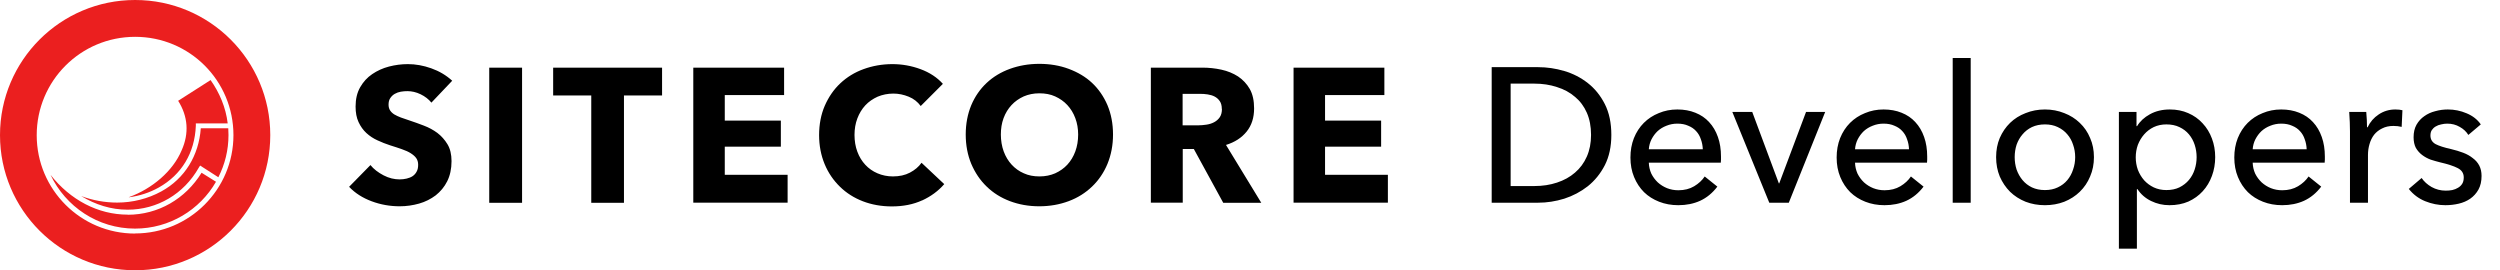 <svg width="222" height="24" viewBox="0 0 222 24" fill="none" xmlns="http://www.w3.org/2000/svg">
<path d="M11.44 17.52C12.38 17.4 13.28 17.11 14.1 16.65C16.13 15.51 17.29 13.58 17.39 11.18V10.96H20.22C20.05 9.53 19.49 8.23 18.7 7.11L15.82 8.95C16.69 10.33 16.81 11.83 16.13 13.35C15.36 15.19 13.52 16.76 11.44 17.51M20.27 11.39H17.83C17.66 13.81 16.4 15.87 14.32 17C13.13 17.65 11.78 17.99 10.4 17.99C9.34 17.99 8.25 17.8 7.21 17.41C8.47 18.18 9.87 18.62 11.32 18.62H11.34C13.95 18.62 16.32 17.24 17.65 14.89L17.77 14.7L19.39 15.74C19.97 14.6 20.29 13.34 20.29 11.99C20.29 11.8 20.27 11.6 20.27 11.39ZM11.34 19.06C8.7 19.06 6.24 17.75 4.49 15.53C5.82 18.34 8.68 20.3 11.99 20.3C15.06 20.3 17.75 18.63 19.18 16.14L17.9 15.34C16.47 17.66 14.05 19.07 11.34 19.07M11.99 20.74C7.18 20.74 3.26 16.84 3.26 12.01C3.26 7.18 7.16 3.27 12 3.27C16.84 3.27 20.73 7.17 20.73 12C20.73 16.83 16.81 20.73 12 20.73M12 0C5.37 0 0 5.37 0 12C0 18.63 5.37 24 12 24C18.63 24 24 18.63 24 12C24 5.37 18.63 0 12 0Z" fill="#EB1F1F"/>
<path d="M38.32 9.126C38.068 8.814 37.744 8.562 37.348 8.37C36.952 8.178 36.556 8.094 36.184 8.094C35.992 8.094 35.8 8.106 35.596 8.142C35.392 8.178 35.224 8.238 35.056 8.334C34.888 8.43 34.768 8.55 34.66 8.706C34.552 8.862 34.504 9.054 34.504 9.294C34.504 9.498 34.552 9.666 34.636 9.798C34.72 9.93 34.84 10.05 35.008 10.158C35.176 10.254 35.368 10.35 35.596 10.434C35.824 10.518 36.076 10.602 36.364 10.698C36.772 10.83 37.192 10.986 37.636 11.154C38.08 11.322 38.476 11.538 38.836 11.802C39.196 12.078 39.496 12.414 39.736 12.81C39.976 13.206 40.096 13.71 40.096 14.31C40.096 14.994 39.964 15.594 39.712 16.098C39.46 16.602 39.112 17.01 38.692 17.346C38.26 17.67 37.768 17.922 37.216 18.078C36.664 18.234 36.088 18.318 35.5 18.318C34.636 18.318 33.808 18.174 33.004 17.874C32.2 17.574 31.54 17.154 31 16.59L32.896 14.658C33.184 15.018 33.58 15.318 34.06 15.57C34.54 15.822 35.02 15.93 35.488 15.93C35.704 15.93 35.908 15.906 36.112 15.858C36.316 15.81 36.496 15.738 36.64 15.642C36.784 15.546 36.916 15.402 37 15.234C37.096 15.066 37.132 14.862 37.132 14.622C37.132 14.394 37.072 14.202 36.964 14.046C36.856 13.89 36.688 13.746 36.484 13.614C36.28 13.482 36.016 13.362 35.704 13.254C35.392 13.146 35.044 13.026 34.648 12.906C34.264 12.786 33.892 12.63 33.52 12.462C33.148 12.294 32.824 12.078 32.536 11.814C32.248 11.55 32.02 11.226 31.84 10.842C31.66 10.458 31.576 10.002 31.576 9.462C31.576 8.802 31.708 8.226 31.984 7.746C32.26 7.266 32.608 6.882 33.052 6.582C33.496 6.282 33.988 6.054 34.54 5.91C35.092 5.766 35.656 5.694 36.22 5.694C36.892 5.694 37.588 5.814 38.296 6.066C39.004 6.318 39.616 6.678 40.156 7.17L38.308 9.114L38.32 9.126ZM43.444 18.006V6.006H46.36V18.006H43.444ZM55.408 8.478V18.006H52.504V8.478H49.12V6.006H58.792V8.478H55.396H55.408ZM61.564 18.006V6.006H69.628V8.442H64.36V10.71H69.34V13.026H64.36V15.522H69.94V17.994H61.564V18.006ZM81.892 17.79C81.112 18.15 80.212 18.33 79.192 18.33C78.268 18.33 77.404 18.174 76.624 17.874C75.844 17.574 75.16 17.142 74.584 16.578C74.008 16.014 73.552 15.354 73.228 14.574C72.904 13.794 72.736 12.93 72.736 11.994C72.736 11.058 72.904 10.158 73.24 9.39C73.576 8.622 74.032 7.95 74.62 7.398C75.208 6.846 75.892 6.426 76.684 6.138C77.476 5.85 78.328 5.694 79.24 5.694C80.092 5.694 80.92 5.838 81.736 6.138C82.552 6.438 83.224 6.882 83.728 7.446L81.76 9.414C81.484 9.042 81.136 8.766 80.692 8.586C80.248 8.406 79.804 8.31 79.336 8.31C78.832 8.31 78.364 8.406 77.932 8.586C77.512 8.778 77.14 9.03 76.84 9.354C76.54 9.678 76.3 10.074 76.132 10.518C75.964 10.962 75.88 11.454 75.88 11.982C75.88 12.51 75.964 13.026 76.132 13.47C76.3 13.926 76.54 14.31 76.84 14.634C77.14 14.958 77.5 15.21 77.92 15.39C78.34 15.57 78.796 15.666 79.288 15.666C79.864 15.666 80.368 15.558 80.8 15.33C81.232 15.102 81.58 14.814 81.832 14.454L83.848 16.35C83.32 16.962 82.66 17.442 81.88 17.802L81.892 17.79ZM98.836 11.946C98.836 12.894 98.668 13.758 98.344 14.55C98.02 15.33 97.564 16.002 96.976 16.566C96.388 17.13 95.704 17.562 94.9 17.862C94.096 18.162 93.232 18.318 92.284 18.318C91.336 18.318 90.484 18.162 89.68 17.862C88.888 17.562 88.192 17.13 87.616 16.566C87.028 16.002 86.584 15.33 86.248 14.55C85.924 13.77 85.756 12.894 85.756 11.946C85.756 10.998 85.924 10.122 86.248 9.342C86.572 8.574 87.028 7.914 87.616 7.362C88.192 6.822 88.888 6.402 89.68 6.114C90.472 5.826 91.348 5.67 92.284 5.67C93.22 5.67 94.096 5.814 94.9 6.114C95.704 6.414 96.4 6.822 96.976 7.362C97.552 7.902 98.008 8.562 98.344 9.342C98.668 10.122 98.836 10.986 98.836 11.946ZM95.74 11.946C95.74 11.43 95.656 10.938 95.488 10.494C95.32 10.038 95.08 9.654 94.78 9.33C94.48 9.006 94.12 8.754 93.7 8.562C93.28 8.37 92.812 8.286 92.296 8.286C91.78 8.286 91.324 8.382 90.904 8.562C90.484 8.754 90.124 9.006 89.824 9.33C89.524 9.654 89.284 10.038 89.116 10.494C88.948 10.95 88.876 11.43 88.876 11.946C88.876 12.462 88.96 12.99 89.128 13.446C89.296 13.902 89.536 14.298 89.836 14.622C90.136 14.946 90.496 15.21 90.916 15.39C91.336 15.582 91.792 15.666 92.308 15.666C92.824 15.666 93.28 15.57 93.7 15.39C94.12 15.198 94.48 14.946 94.78 14.622C95.08 14.298 95.32 13.902 95.488 13.446C95.656 12.99 95.74 12.486 95.74 11.946ZM108.616 17.994L106.012 13.23H105.028V17.994H102.196V6.006H106.768C107.344 6.006 107.908 6.066 108.46 6.186C109.012 6.306 109.504 6.51 109.936 6.786C110.368 7.074 110.716 7.446 110.98 7.902C111.244 8.37 111.364 8.946 111.364 9.63C111.364 10.446 111.148 11.13 110.704 11.682C110.26 12.234 109.648 12.63 108.868 12.87L112 18.006H108.616V17.994ZM108.496 9.666C108.496 9.39 108.436 9.15 108.316 8.982C108.196 8.802 108.04 8.67 107.86 8.574C107.68 8.478 107.464 8.418 107.236 8.382C107.008 8.346 106.78 8.334 106.564 8.334H105.016V11.13H106.396C106.636 11.13 106.876 11.106 107.128 11.07C107.38 11.034 107.608 10.962 107.812 10.854C108.016 10.746 108.184 10.602 108.316 10.41C108.448 10.218 108.508 9.966 108.508 9.666H108.496ZM114.868 17.994V6.006H122.932V8.442H117.664V10.71H122.644V13.026H117.664V15.522H123.244V17.994H114.868Z" fill="black"/>
<path d="M132.462 5.964H136.593C137.364 5.964 138.134 6.077 138.905 6.304C139.676 6.531 140.373 6.888 140.996 7.375C141.619 7.862 142.124 8.486 142.509 9.245C142.894 10.004 143.087 10.917 143.087 11.982C143.087 13.013 142.894 13.909 142.509 14.668C142.124 15.416 141.619 16.039 140.996 16.538C140.373 17.025 139.676 17.394 138.905 17.643C138.134 17.881 137.364 18 136.593 18H132.462V5.964ZM134.145 16.521H136.253C136.978 16.521 137.647 16.419 138.259 16.215C138.882 16.011 139.415 15.716 139.857 15.331C140.31 14.946 140.662 14.47 140.911 13.903C141.16 13.336 141.285 12.696 141.285 11.982C141.285 11.234 141.16 10.577 140.911 10.01C140.662 9.443 140.31 8.973 139.857 8.599C139.415 8.214 138.882 7.925 138.259 7.732C137.647 7.528 136.978 7.426 136.253 7.426H134.145V16.521ZM151.209 13.257C151.197 12.94 151.141 12.645 151.039 12.373C150.948 12.09 150.806 11.846 150.614 11.642C150.432 11.438 150.2 11.279 149.917 11.166C149.645 11.041 149.322 10.979 148.948 10.979C148.608 10.979 148.285 11.041 147.979 11.166C147.684 11.279 147.423 11.438 147.197 11.642C146.981 11.846 146.8 12.09 146.653 12.373C146.517 12.645 146.437 12.94 146.415 13.257H151.209ZM152.824 13.903C152.824 13.994 152.824 14.084 152.824 14.175C152.824 14.266 152.818 14.356 152.807 14.447H146.415C146.426 14.787 146.5 15.11 146.636 15.416C146.783 15.711 146.976 15.971 147.214 16.198C147.452 16.413 147.724 16.583 148.03 16.708C148.347 16.833 148.681 16.895 149.033 16.895C149.577 16.895 150.047 16.776 150.444 16.538C150.84 16.3 151.152 16.011 151.379 15.671L152.501 16.572C152.07 17.139 151.56 17.558 150.971 17.83C150.393 18.091 149.747 18.221 149.033 18.221C148.421 18.221 147.854 18.119 147.333 17.915C146.811 17.711 146.364 17.428 145.99 17.065C145.616 16.691 145.321 16.243 145.106 15.722C144.89 15.201 144.783 14.623 144.783 13.988C144.783 13.365 144.885 12.792 145.089 12.271C145.304 11.738 145.599 11.285 145.973 10.911C146.347 10.537 146.789 10.248 147.299 10.044C147.809 9.829 148.358 9.721 148.948 9.721C149.537 9.721 150.07 9.817 150.546 10.01C151.033 10.203 151.441 10.48 151.77 10.843C152.11 11.206 152.37 11.648 152.552 12.169C152.733 12.679 152.824 13.257 152.824 13.903ZM158.846 18H157.112L153.831 9.942H155.599L157.962 16.283H157.996L160.376 9.942H162.076L158.846 18ZM169.52 13.257C169.509 12.94 169.452 12.645 169.35 12.373C169.259 12.09 169.118 11.846 168.925 11.642C168.744 11.438 168.511 11.279 168.228 11.166C167.956 11.041 167.633 10.979 167.259 10.979C166.919 10.979 166.596 11.041 166.29 11.166C165.995 11.279 165.735 11.438 165.508 11.642C165.293 11.846 165.111 12.09 164.964 12.373C164.828 12.645 164.749 12.94 164.726 13.257H169.52ZM171.135 13.903C171.135 13.994 171.135 14.084 171.135 14.175C171.135 14.266 171.129 14.356 171.118 14.447H164.726C164.737 14.787 164.811 15.11 164.947 15.416C165.094 15.711 165.287 15.971 165.525 16.198C165.763 16.413 166.035 16.583 166.341 16.708C166.658 16.833 166.993 16.895 167.344 16.895C167.888 16.895 168.358 16.776 168.755 16.538C169.152 16.3 169.463 16.011 169.69 15.671L170.812 16.572C170.381 17.139 169.871 17.558 169.282 17.83C168.704 18.091 168.058 18.221 167.344 18.221C166.732 18.221 166.165 18.119 165.644 17.915C165.123 17.711 164.675 17.428 164.301 17.065C163.927 16.691 163.632 16.243 163.417 15.722C163.202 15.201 163.094 14.623 163.094 13.988C163.094 13.365 163.196 12.792 163.4 12.271C163.615 11.738 163.91 11.285 164.284 10.911C164.658 10.537 165.1 10.248 165.61 10.044C166.12 9.829 166.67 9.721 167.259 9.721C167.848 9.721 168.381 9.817 168.857 10.01C169.344 10.203 169.752 10.48 170.081 10.843C170.421 11.206 170.682 11.648 170.863 12.169C171.044 12.679 171.135 13.257 171.135 13.903ZM174.998 18H173.4V5.148H174.998V18ZM185.942 13.954C185.942 14.577 185.829 15.15 185.602 15.671C185.387 16.192 185.081 16.646 184.684 17.031C184.299 17.405 183.84 17.7 183.307 17.915C182.775 18.119 182.202 18.221 181.59 18.221C180.978 18.221 180.406 18.119 179.873 17.915C179.341 17.7 178.882 17.405 178.496 17.031C178.111 16.646 177.805 16.192 177.578 15.671C177.363 15.15 177.255 14.577 177.255 13.954C177.255 13.331 177.363 12.764 177.578 12.254C177.805 11.733 178.111 11.285 178.496 10.911C178.882 10.537 179.341 10.248 179.873 10.044C180.406 9.829 180.978 9.721 181.59 9.721C182.202 9.721 182.775 9.829 183.307 10.044C183.84 10.248 184.299 10.537 184.684 10.911C185.081 11.285 185.387 11.733 185.602 12.254C185.829 12.764 185.942 13.331 185.942 13.954ZM184.276 13.954C184.276 13.569 184.214 13.2 184.089 12.849C183.976 12.498 183.806 12.192 183.579 11.931C183.353 11.659 183.069 11.444 182.729 11.285C182.401 11.126 182.021 11.047 181.59 11.047C181.16 11.047 180.774 11.126 180.434 11.285C180.106 11.444 179.828 11.659 179.601 11.931C179.375 12.192 179.199 12.498 179.074 12.849C178.961 13.2 178.904 13.569 178.904 13.954C178.904 14.339 178.961 14.708 179.074 15.059C179.199 15.41 179.375 15.722 179.601 15.994C179.828 16.266 180.106 16.481 180.434 16.64C180.774 16.799 181.16 16.878 181.59 16.878C182.021 16.878 182.401 16.799 182.729 16.64C183.069 16.481 183.353 16.266 183.579 15.994C183.806 15.722 183.976 15.41 184.089 15.059C184.214 14.708 184.276 14.339 184.276 13.954ZM189.756 22.08H188.158V9.942H189.722V11.2H189.773C190.034 10.769 190.414 10.418 190.912 10.146C191.422 9.863 192.012 9.721 192.68 9.721C193.281 9.721 193.825 9.829 194.312 10.044C194.811 10.259 195.236 10.56 195.587 10.945C195.95 11.33 196.228 11.784 196.42 12.305C196.613 12.815 196.709 13.365 196.709 13.954C196.709 14.543 196.613 15.099 196.42 15.62C196.228 16.141 195.956 16.595 195.604 16.98C195.253 17.365 194.828 17.671 194.329 17.898C193.831 18.113 193.27 18.221 192.646 18.221C192.068 18.221 191.524 18.096 191.014 17.847C190.504 17.598 190.102 17.246 189.807 16.793H189.756V22.08ZM195.06 13.954C195.06 13.58 195.004 13.217 194.89 12.866C194.777 12.515 194.607 12.203 194.38 11.931C194.154 11.659 193.87 11.444 193.53 11.285C193.202 11.126 192.816 11.047 192.374 11.047C191.966 11.047 191.592 11.126 191.252 11.285C190.924 11.444 190.64 11.659 190.402 11.931C190.164 12.203 189.977 12.515 189.841 12.866C189.717 13.217 189.654 13.586 189.654 13.971C189.654 14.356 189.717 14.725 189.841 15.076C189.977 15.427 190.164 15.739 190.402 16.011C190.64 16.272 190.924 16.481 191.252 16.64C191.592 16.799 191.966 16.878 192.374 16.878C192.816 16.878 193.202 16.799 193.53 16.64C193.87 16.47 194.154 16.249 194.38 15.977C194.607 15.705 194.777 15.393 194.89 15.042C195.004 14.691 195.06 14.328 195.06 13.954ZM204.832 13.257C204.82 12.94 204.764 12.645 204.662 12.373C204.571 12.09 204.429 11.846 204.237 11.642C204.055 11.438 203.823 11.279 203.54 11.166C203.268 11.041 202.945 10.979 202.571 10.979C202.231 10.979 201.908 11.041 201.602 11.166C201.307 11.279 201.046 11.438 200.82 11.642C200.604 11.846 200.423 12.09 200.276 12.373C200.14 12.645 200.06 12.94 200.038 13.257H204.832ZM206.447 13.903C206.447 13.994 206.447 14.084 206.447 14.175C206.447 14.266 206.441 14.356 206.43 14.447H200.038C200.049 14.787 200.123 15.11 200.259 15.416C200.406 15.711 200.599 15.971 200.837 16.198C201.075 16.413 201.347 16.583 201.653 16.708C201.97 16.833 202.304 16.895 202.656 16.895C203.2 16.895 203.67 16.776 204.067 16.538C204.463 16.3 204.775 16.011 205.002 15.671L206.124 16.572C205.693 17.139 205.183 17.558 204.594 17.83C204.016 18.091 203.37 18.221 202.656 18.221C202.044 18.221 201.477 18.119 200.956 17.915C200.434 17.711 199.987 17.428 199.613 17.065C199.239 16.691 198.944 16.243 198.729 15.722C198.513 15.201 198.406 14.623 198.406 13.988C198.406 13.365 198.508 12.792 198.712 12.271C198.927 11.738 199.222 11.285 199.596 10.911C199.97 10.537 200.412 10.248 200.922 10.044C201.432 9.829 201.981 9.721 202.571 9.721C203.16 9.721 203.693 9.817 204.169 10.01C204.656 10.203 205.064 10.48 205.393 10.843C205.733 11.206 205.993 11.648 206.175 12.169C206.356 12.679 206.447 13.257 206.447 13.903ZM208.678 11.676C208.678 11.461 208.672 11.183 208.661 10.843C208.649 10.503 208.632 10.203 208.61 9.942H210.123C210.145 10.146 210.162 10.384 210.174 10.656C210.185 10.917 210.191 11.132 210.191 11.302H210.242C210.468 10.826 210.797 10.446 211.228 10.163C211.67 9.868 212.163 9.721 212.707 9.721C212.956 9.721 213.166 9.744 213.336 9.789L213.268 11.268C213.041 11.211 212.797 11.183 212.537 11.183C212.151 11.183 211.817 11.257 211.534 11.404C211.25 11.54 211.012 11.727 210.82 11.965C210.638 12.203 210.502 12.481 210.412 12.798C210.321 13.104 210.276 13.427 210.276 13.767V18H208.678V11.676ZM219.189 11.982C219.008 11.687 218.753 11.449 218.424 11.268C218.095 11.075 217.727 10.979 217.319 10.979C217.138 10.979 216.956 11.002 216.775 11.047C216.594 11.081 216.429 11.143 216.282 11.234C216.146 11.313 216.033 11.421 215.942 11.557C215.863 11.682 215.823 11.84 215.823 12.033C215.823 12.373 215.976 12.628 216.282 12.798C216.588 12.957 217.047 13.104 217.659 13.24C218.044 13.331 218.401 13.438 218.73 13.563C219.059 13.688 219.342 13.846 219.58 14.039C219.829 14.22 220.022 14.441 220.158 14.702C220.294 14.963 220.362 15.269 220.362 15.62C220.362 16.096 220.271 16.498 220.09 16.827C219.909 17.156 219.665 17.428 219.359 17.643C219.064 17.847 218.724 17.994 218.339 18.085C217.954 18.176 217.557 18.221 217.149 18.221C216.537 18.221 215.936 18.102 215.347 17.864C214.769 17.626 214.287 17.263 213.902 16.776L215.041 15.807C215.256 16.124 215.551 16.391 215.925 16.606C216.31 16.821 216.73 16.929 217.183 16.929C217.387 16.929 217.58 16.912 217.761 16.878C217.954 16.833 218.124 16.765 218.271 16.674C218.43 16.583 218.554 16.464 218.645 16.317C218.736 16.17 218.781 15.983 218.781 15.756C218.781 15.382 218.6 15.104 218.237 14.923C217.886 14.742 217.364 14.572 216.673 14.413C216.401 14.345 216.123 14.266 215.84 14.175C215.568 14.073 215.319 13.937 215.092 13.767C214.865 13.597 214.678 13.387 214.531 13.138C214.395 12.877 214.327 12.56 214.327 12.186C214.327 11.755 214.412 11.387 214.582 11.081C214.763 10.764 214.996 10.509 215.279 10.316C215.562 10.112 215.885 9.965 216.248 9.874C216.611 9.772 216.985 9.721 217.37 9.721C217.948 9.721 218.503 9.834 219.036 10.061C219.58 10.288 219.999 10.616 220.294 11.047L219.189 11.982Z" fill="black"/>
</svg>
